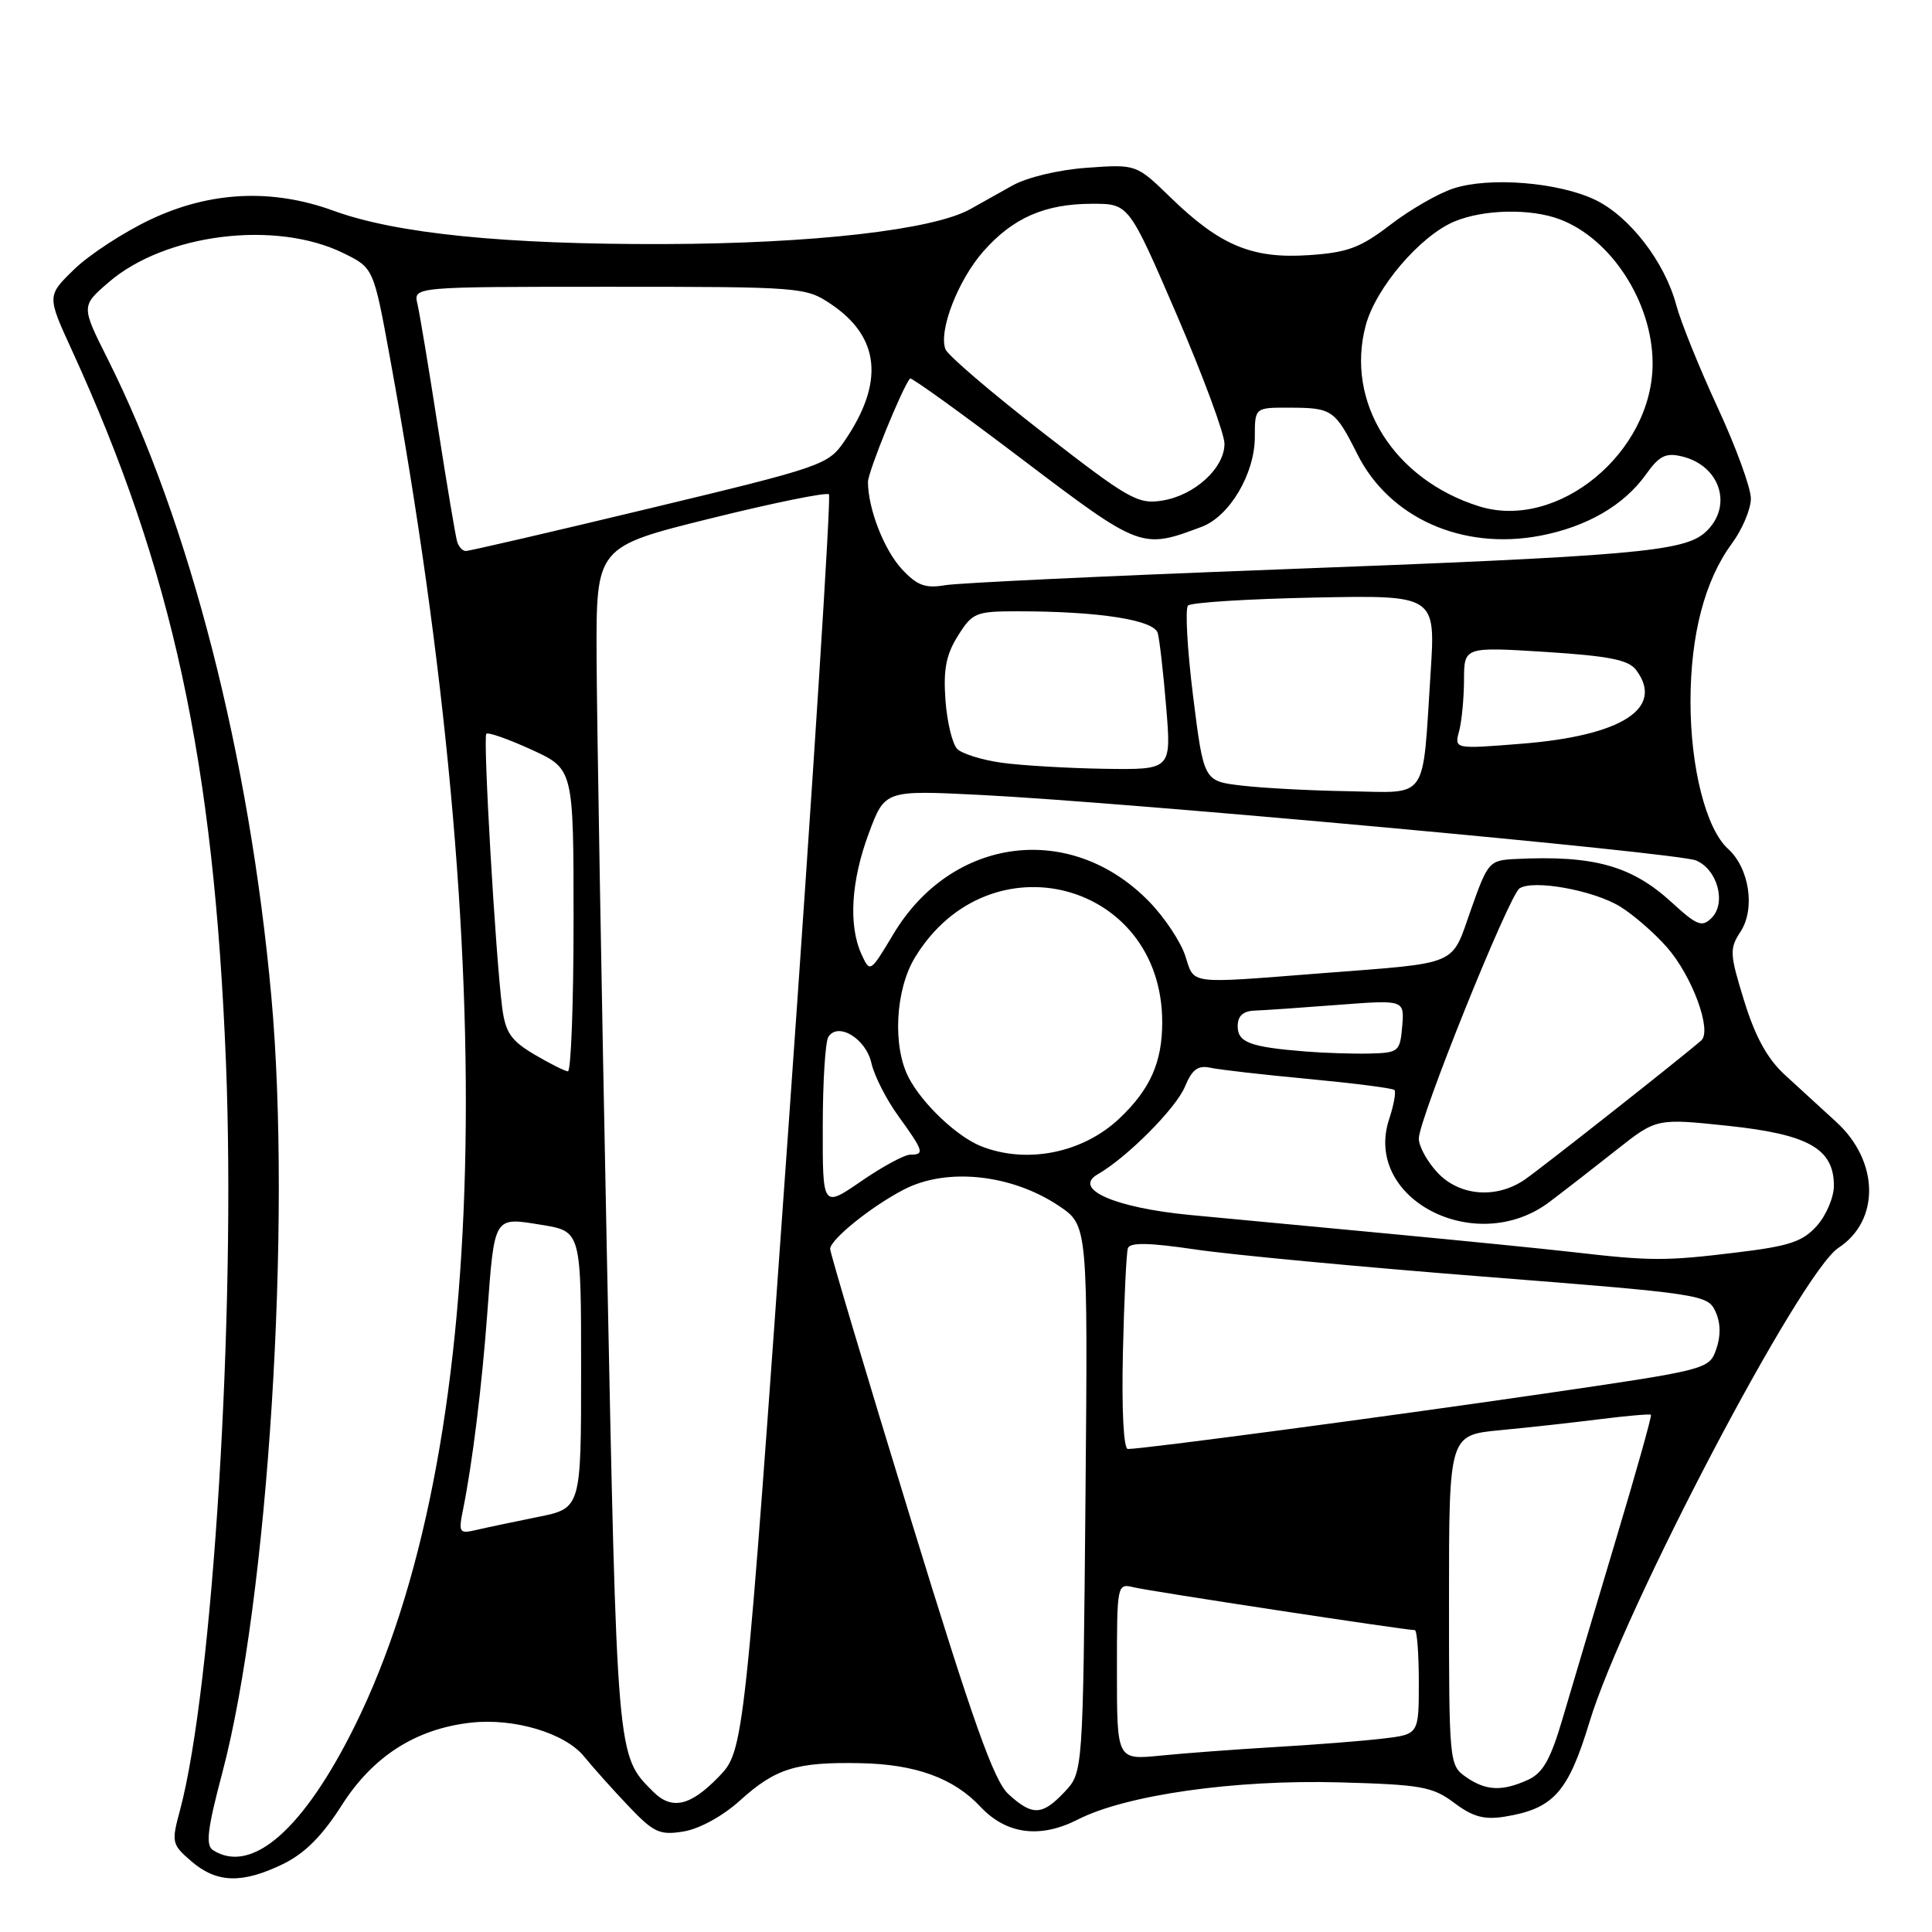 <?xml version="1.0" encoding="UTF-8" standalone="no"?>
<!DOCTYPE svg PUBLIC "-//W3C//DTD SVG 1.1//EN" "http://www.w3.org/Graphics/SVG/1.1/DTD/svg11.dtd" >
<svg xmlns="http://www.w3.org/2000/svg" xmlns:xlink="http://www.w3.org/1999/xlink" version="1.1" viewBox="0 0 256 256">
 <g >
 <path fill="currentColor"
d=" M 37.47 247.01 C 40.36 245.61 42.68 243.30 45.30 239.18 C 49.43 232.71 55.10 229.08 62.40 228.26 C 68.11 227.62 74.87 229.64 77.39 232.74 C 78.55 234.17 81.19 237.12 83.26 239.30 C 86.63 242.84 87.40 243.20 90.58 242.68 C 92.67 242.34 95.77 240.64 98.05 238.58 C 102.76 234.31 105.52 233.46 114.00 233.63 C 121.31 233.77 126.35 235.60 129.91 239.40 C 133.34 243.06 137.81 243.65 142.81 241.10 C 149.20 237.84 163.54 235.80 177.40 236.17 C 188.32 236.47 189.81 236.73 192.69 238.89 C 195.15 240.74 196.66 241.15 199.36 240.72 C 205.86 239.66 207.78 237.52 210.63 228.13 C 215.15 213.26 238.60 168.62 243.61 165.34 C 249.13 161.72 249.00 153.87 243.33 148.68 C 241.42 146.93 238.36 144.13 236.53 142.45 C 234.19 140.31 232.59 137.40 231.12 132.65 C 229.18 126.38 229.15 125.71 230.63 123.45 C 232.61 120.42 231.80 115.03 228.97 112.47 C 226.07 109.85 224.00 101.74 224.00 93.00 C 224.00 84.13 225.89 76.90 229.47 72.04 C 230.86 70.16 232.00 67.46 232.00 66.06 C 232.00 64.65 230.02 59.23 227.60 54.00 C 225.18 48.77 222.71 42.66 222.11 40.41 C 220.58 34.70 215.94 28.68 211.37 26.48 C 206.49 24.14 197.32 23.41 192.56 24.98 C 190.55 25.64 186.79 27.81 184.21 29.80 C 180.23 32.85 178.54 33.47 173.38 33.81 C 165.91 34.31 161.65 32.52 155.13 26.19 C 150.57 21.76 150.57 21.76 144.03 22.23 C 140.24 22.50 136.07 23.50 134.12 24.60 C 132.26 25.64 129.76 27.05 128.55 27.72 C 123.60 30.47 107.67 32.28 88.00 32.34 C 66.86 32.40 52.52 30.96 44.21 27.93 C 36.07 24.96 27.90 25.34 20.00 29.06 C 16.42 30.75 11.86 33.72 9.86 35.66 C 6.22 39.19 6.22 39.19 9.50 46.35 C 22.85 75.48 28.34 100.84 29.94 140.77 C 31.27 173.87 28.20 223.67 23.84 239.90 C 22.70 244.13 22.76 244.40 25.38 246.65 C 28.72 249.52 32.08 249.62 37.47 247.01 Z  M 28.23 245.16 C 27.22 244.52 27.48 242.36 29.45 234.93 C 35.54 211.92 38.68 162.07 35.95 132.00 C 33.04 100.03 25.11 69.16 14.25 47.53 C 10.75 40.55 10.75 40.55 14.39 37.41 C 21.85 30.96 36.51 29.13 45.50 33.54 C 49.50 35.50 49.50 35.50 51.69 47.50 C 66.51 128.57 64.88 192.52 47.06 228.60 C 40.26 242.37 33.37 248.43 28.23 245.16 Z  M 133.64 237.75 C 131.69 235.97 128.97 228.31 120.59 200.99 C 114.77 182.01 110.00 166.03 110.00 165.49 C 110.00 164.25 115.47 159.84 119.79 157.61 C 125.47 154.67 134.06 155.59 140.33 159.80 C 144.15 162.38 144.15 162.38 143.83 198.61 C 143.50 234.84 143.50 234.84 141.08 237.42 C 138.10 240.58 136.81 240.64 133.64 237.75 Z  M 86.55 237.41 C 81.70 232.56 81.77 233.39 80.40 165.51 C 79.69 130.30 79.08 94.96 79.05 86.97 C 79.00 72.45 79.00 72.45 94.14 68.70 C 102.47 66.63 109.53 65.20 109.84 65.50 C 110.14 65.81 107.74 103.39 104.50 149.01 C 98.61 231.96 98.61 231.96 95.19 235.48 C 91.46 239.32 89.01 239.87 86.55 237.41 Z  M 194.22 235.44 C 192.04 233.92 192.00 233.48 192.00 212.02 C 192.00 190.16 192.00 190.16 198.75 189.51 C 202.46 189.16 208.43 188.50 212.00 188.05 C 215.57 187.60 218.62 187.34 218.76 187.46 C 218.90 187.58 216.80 195.06 214.09 204.09 C 211.39 213.12 208.24 223.69 207.09 227.59 C 205.46 233.15 204.46 234.92 202.46 235.84 C 199.02 237.40 196.87 237.30 194.22 235.44 Z  M 148.00 221.49 C 148.00 209.85 148.01 209.79 150.25 210.33 C 152.30 210.84 186.22 216.00 187.47 216.00 C 187.76 216.00 188.00 219.11 188.00 222.91 C 188.00 229.81 188.00 229.81 183.25 230.37 C 180.64 230.68 174.22 231.19 169.00 231.49 C 163.78 231.80 156.91 232.31 153.75 232.63 C 148.00 233.20 148.00 233.20 148.00 221.49 Z  M 61.38 199.90 C 62.60 193.84 63.85 183.71 64.57 174.00 C 65.53 161.03 65.39 161.26 71.75 162.30 C 77.00 163.15 77.00 163.15 77.00 181.51 C 77.00 199.86 77.00 199.86 71.25 201.01 C 68.09 201.65 64.42 202.42 63.10 202.73 C 60.83 203.26 60.73 203.10 61.38 199.90 Z  M 148.79 179.25 C 148.95 172.24 149.25 166.00 149.45 165.40 C 149.72 164.61 152.22 164.65 158.38 165.56 C 163.09 166.26 180.29 167.88 196.60 169.16 C 225.51 171.43 226.29 171.55 227.31 173.79 C 228.00 175.29 228.03 177.01 227.41 178.78 C 226.47 181.45 226.27 181.50 204.48 184.68 C 183.65 187.72 151.50 192.00 149.45 192.00 C 148.88 192.00 148.62 186.84 148.79 179.25 Z  M 208.50 165.92 C 204.65 165.48 193.62 164.38 184.00 163.47 C 174.38 162.57 162.53 161.45 157.68 160.99 C 147.68 160.03 142.05 157.54 145.47 155.59 C 149.34 153.37 155.82 146.86 157.01 143.99 C 157.95 141.71 158.73 141.13 160.37 141.48 C 161.54 141.74 167.41 142.41 173.42 142.97 C 179.42 143.54 184.53 144.19 184.77 144.43 C 185.00 144.67 184.69 146.41 184.07 148.29 C 180.57 158.88 195.59 166.63 205.33 159.25 C 207.33 157.74 211.34 154.63 214.23 152.34 C 219.50 148.18 219.50 148.18 229.00 149.18 C 239.64 150.31 243.00 152.21 243.00 157.12 C 243.00 158.64 241.99 161.03 240.75 162.42 C 238.87 164.53 237.11 165.12 230.03 165.97 C 220.67 167.11 218.71 167.10 208.50 165.92 Z  M 109.02 149.27 C 109.02 143.34 109.36 137.99 109.77 137.38 C 111.07 135.38 114.76 137.65 115.47 140.88 C 115.84 142.53 117.45 145.71 119.07 147.93 C 122.40 152.54 122.54 153.00 120.61 153.00 C 119.85 153.00 116.92 154.58 114.11 156.52 C 109.00 160.03 109.00 160.03 109.02 149.27 Z  M 190.45 155.35 C 189.10 153.90 188.00 151.88 188.00 150.87 C 188.00 148.30 199.93 118.68 201.34 117.72 C 203.14 116.51 211.15 117.96 214.68 120.13 C 216.43 121.20 219.22 123.63 220.88 125.52 C 224.23 129.33 226.89 136.58 225.42 137.87 C 222.99 140.01 204.20 154.82 202.03 156.31 C 198.26 158.89 193.36 158.49 190.45 155.35 Z  M 130.00 151.88 C 126.81 150.61 122.22 146.27 120.41 142.80 C 118.24 138.64 118.63 131.12 121.26 126.83 C 131.08 110.75 154.00 116.79 154.00 135.45 C 154.00 140.76 152.41 144.33 148.34 148.19 C 143.48 152.79 136.05 154.28 130.00 151.88 Z  M 70.78 139.71 C 67.70 137.88 66.97 136.81 66.54 133.50 C 65.66 126.64 63.98 97.69 64.44 97.23 C 64.68 96.99 67.38 97.94 70.44 99.34 C 76.00 101.89 76.00 101.89 76.00 121.94 C 76.00 132.98 75.66 141.98 75.25 141.96 C 74.84 141.93 72.83 140.92 70.78 139.71 Z  M 173.00 139.33 C 165.64 138.74 164.00 138.13 164.00 135.98 C 164.00 134.62 164.70 133.97 166.25 133.91 C 167.49 133.87 172.46 133.52 177.30 133.15 C 186.09 132.48 186.09 132.48 185.80 135.99 C 185.51 139.35 185.33 139.50 181.50 139.60 C 179.30 139.65 175.47 139.53 173.00 139.33 Z  M 157.04 126.61 C 156.42 124.75 154.29 121.54 152.29 119.49 C 141.93 108.82 126.16 110.80 118.39 123.75 C 115.30 128.91 115.29 128.92 114.14 126.42 C 112.41 122.60 112.77 116.70 115.13 110.39 C 117.25 104.70 117.25 104.70 129.88 105.33 C 149.28 106.30 222.22 112.98 224.72 114.01 C 227.57 115.19 228.78 119.64 226.80 121.63 C 225.52 122.90 224.87 122.65 221.50 119.56 C 216.20 114.71 211.17 113.31 200.86 113.82 C 197.32 113.99 197.16 114.18 194.91 120.53 C 192.24 128.10 193.59 127.53 175.11 128.96 C 157.13 130.36 158.32 130.51 157.04 126.61 Z  M 164.50 104.09 C 159.50 103.50 159.50 103.50 158.09 92.24 C 157.32 86.05 157.02 80.65 157.42 80.24 C 157.83 79.83 165.38 79.36 174.19 79.18 C 190.23 78.86 190.23 78.86 189.56 89.18 C 188.45 106.37 189.39 105.03 178.67 104.84 C 173.63 104.76 167.25 104.42 164.50 104.09 Z  M 132.75 101.07 C 130.14 100.71 127.48 99.88 126.84 99.24 C 126.20 98.60 125.49 95.69 125.28 92.79 C 124.98 88.71 125.36 86.75 126.93 84.25 C 128.85 81.18 129.30 81.00 134.84 81.00 C 145.61 81.00 152.91 82.14 153.41 83.89 C 153.65 84.78 154.16 89.21 154.53 93.75 C 155.21 102.00 155.21 102.00 146.35 101.87 C 141.48 101.79 135.36 101.43 132.75 101.07 Z  M 193.34 96.88 C 193.69 95.57 193.98 92.52 193.99 90.10 C 194.00 85.71 194.00 85.71 204.75 86.38 C 213.19 86.92 215.78 87.43 216.79 88.77 C 220.60 93.84 214.92 97.49 201.60 98.55 C 192.70 99.26 192.70 99.26 193.34 96.88 Z  M 119.50 75.41 C 117.14 72.86 115.02 67.41 115.01 63.87 C 115.00 62.56 119.50 51.48 120.58 50.15 C 120.74 49.96 127.43 54.78 135.46 60.87 C 151.14 72.75 151.27 72.80 159.24 69.80 C 162.93 68.41 166.27 62.76 166.27 57.91 C 166.27 54.00 166.27 54.00 170.89 54.02 C 176.51 54.03 176.90 54.30 179.86 60.19 C 184.10 68.63 193.76 72.94 204.06 70.99 C 210.26 69.81 215.18 66.96 218.11 62.85 C 219.86 60.39 220.72 59.96 222.87 60.48 C 228.00 61.71 229.68 67.17 225.95 70.54 C 223.12 73.10 216.39 73.69 169.00 75.47 C 146.72 76.31 127.04 77.24 125.25 77.54 C 122.60 77.99 121.53 77.59 119.50 75.41 Z  M 60.57 71.75 C 60.36 71.06 59.21 64.20 58.01 56.50 C 56.82 48.80 55.60 41.49 55.31 40.25 C 54.78 38.00 54.78 38.00 80.74 38.00 C 106.13 38.00 106.78 38.05 110.10 40.29 C 116.62 44.67 117.21 50.70 111.88 58.47 C 109.74 61.60 108.96 61.87 86.09 67.36 C 73.11 70.48 62.15 73.02 61.72 73.01 C 61.29 73.01 60.77 72.44 60.57 71.75 Z  M 195.99 67.09 C 184.67 63.54 178.24 53.27 180.97 43.10 C 182.31 38.12 188.19 31.24 192.72 29.35 C 196.58 27.73 202.82 27.60 206.68 29.06 C 213.51 31.64 218.94 40.05 218.98 48.09 C 219.03 59.93 206.42 70.35 195.99 67.09 Z  M 138.17 57.31 C 131.38 52.04 125.59 47.08 125.28 46.29 C 124.34 43.85 126.93 37.15 130.28 33.33 C 134.21 28.86 138.46 27.00 144.76 27.00 C 149.58 27.00 149.58 27.00 155.92 41.70 C 159.40 49.79 162.25 57.48 162.25 58.80 C 162.25 62.03 158.29 65.65 154.00 66.33 C 150.77 66.85 149.55 66.15 138.17 57.31 Z "/>
</g>
</svg>